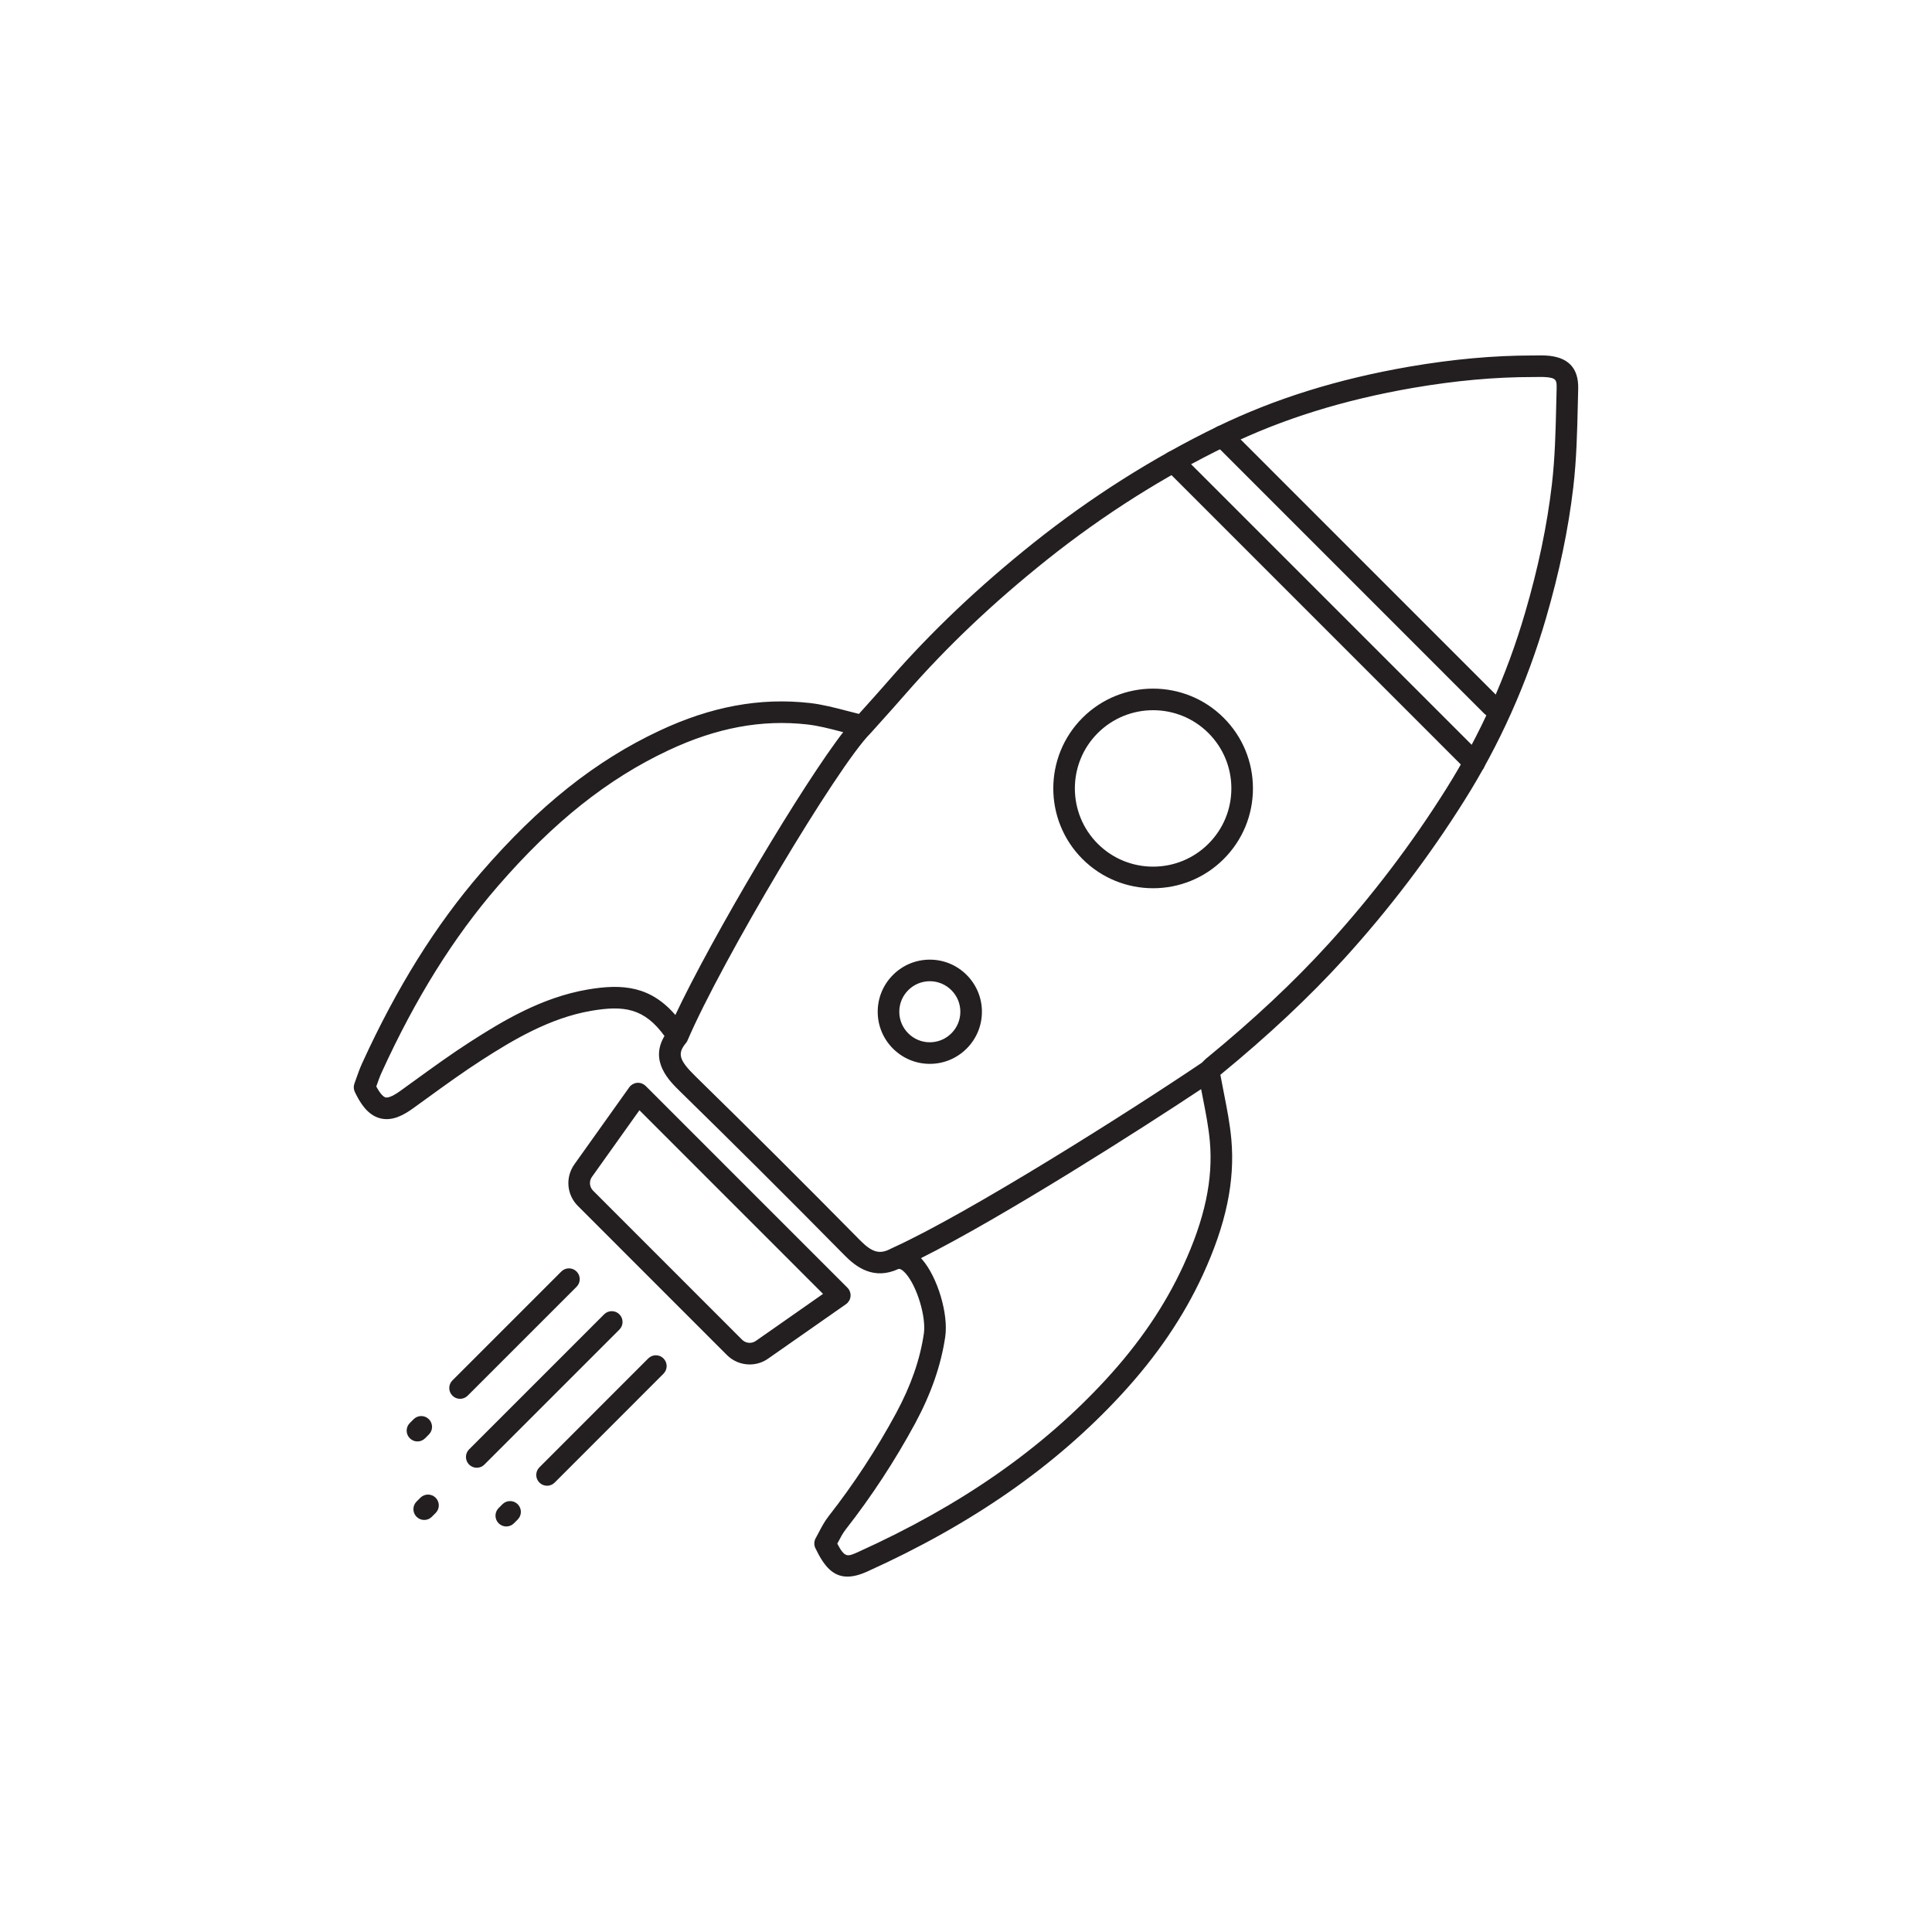 <?xml version="1.0" encoding="utf-8"?>
<!-- Generator: Adobe Illustrator 27.3.1, SVG Export Plug-In . SVG Version: 6.00 Build 0)  -->
<svg version="1.1" id="Layer_1" xmlns="http://www.w3.org/2000/svg" xmlns:xlink="http://www.w3.org/1999/xlink" x="0px" y="0px"
	 viewBox="0 0 1000 1000" style="enable-background:new 0 0 1000 1000;" xml:space="preserve">
<style type="text/css">
	.st0{fill:#231F20;stroke:#231F20;stroke-miterlimit:10;}
</style>
<g>
	<g>
		<path class="st0" d="M438.63,815.55c-7.44,0-11.86-5.55-16.14-14.45c-0.73-1.51-0.66-3.28,0.17-4.74c0.52-0.9,1.03-1.89,1.56-2.91
			c1.37-2.63,2.93-5.62,5.07-8.36c13.05-16.66,24.82-34.63,34.99-53.43c7.7-14.3,12.41-27.81,14.4-41.29
			c1.28-8.73-3.49-24.63-9.46-31.5c-1.64-1.89-2.99-2.55-3.53-2.54c-0.26-0.01-0.49-0.03-0.69-0.05
			c-12.68,5.99-21.7-0.98-27.47-6.86c-29.61-30.01-57.43-57.73-85.05-84.74c-5.7-5.56-15.94-15.56-7.94-28.47
			c-10.82-15.07-21.75-16.4-38.69-13.49c-21.56,3.73-40.65,15.18-56.85,25.61c-9.41,6.05-18.72,12.79-27.71,19.31
			c-2.65,1.92-5.29,3.83-7.94,5.74c-4.4,3.15-10.23,6.57-16.44,4.98c-6.44-1.65-10.23-8.02-12.8-13.39
			c-0.6-1.24-0.66-2.68-0.18-3.97c0.31-0.83,0.62-1.72,0.94-2.64c0.83-2.37,1.78-5.06,2.98-7.71c17.94-39.27,38.1-71.58,61.62-98.77
			c29.83-34.47,59.08-57.73,92.04-73.19c26.63-12.53,52.01-17.21,77.59-14.31c6.51,0.74,12.71,2.36,19.28,4.07
			c2.08,0.54,4.2,1.09,6.36,1.63l2.6-2.89c4.33-4.82,8.95-9.96,13.48-15.17c21.77-24.92,46.15-48.05,74.55-70.71
			c29.73-23.7,61.68-43.92,94.99-60.09c29.69-14.41,62.14-24.53,99.22-30.95c22.69-3.88,43.57-5.77,63.84-5.77c0.16,0,0.31,0,0.47,0
			l1.82-0.02c1.38-0.02,2.77-0.04,4.15,0.03c11.4,0.56,16.8,6.06,16.51,16.83l-0.19,7.77c-0.32,14.12-0.66,28.73-2.35,43.07
			c-2.55,21.71-7.18,43.9-14.15,67.83c-9.79,33.54-23.94,65.16-42.08,93.98c-18.15,28.91-39.05,56.43-62.13,81.8
			c-18.23,20.03-39.26,39.74-64.25,60.25c-0.03,0.03-0.06,0.06-0.1,0.09c0.63,3.46,1.28,6.74,1.9,9.9
			c1.59,8.06,3.08,15.68,3.82,23.69c1.94,21.66-2.73,43.86-14.68,69.87c-10.04,21.79-23.77,41.98-41.97,61.75
			c-34.19,37.09-77.16,67.04-131.36,91.57C444.86,814.71,441.52,815.55,438.63,815.55z M432.81,799c4.19,8.11,5.93,7.32,11.82,4.65
			c52.94-23.96,94.84-53.13,128.08-89.2c17.47-18.97,30.62-38.31,40.21-59.11c11.19-24.33,15.57-44.89,13.79-64.7
			c-0.69-7.49-2.07-14.51-3.67-22.65c-0.33-1.66-0.66-3.35-0.99-5.08c-31.16,20.73-103.52,66.89-146.17,88.16
			c0.35,0.35,0.69,0.73,1.03,1.12c7.91,9.11,13.56,28.01,11.85,39.66c-2.17,14.67-7.24,29.27-15.51,44.64
			c-10.45,19.31-22.54,37.77-35.93,54.87c-1.56,2-2.83,4.44-4.06,6.8C433.1,798.44,432.96,798.72,432.81,799z M354.6,539.62
			c-4.68,5.69-3.63,9.37,4.99,17.79c27.66,27.06,55.53,54.82,85.19,84.88c6.42,6.53,10.61,7.66,16.61,4.44
			c0.02-0.01,0.03-0.02,0.05-0.02c0.3-0.18,0.61-0.32,0.91-0.43c39.56-18,123.35-71.03,160.06-95.84l1.79-1.77
			c0.12-0.12,0.25-0.24,0.38-0.34c24.7-20.25,45.43-39.68,63.37-59.39c22.67-24.92,43.21-51.96,61.04-80.37
			c17.63-28.03,31.4-58.78,40.92-91.42c6.82-23.38,11.34-45.03,13.82-66.17c1.64-13.87,1.97-28.23,2.29-42.12l0.19-7.81
			c0.12-4.58-0.38-6.08-6.84-6.4c-1.16-0.06-2.32-0.03-3.49-0.02l-1.99,0.02c-0.15,0-0.3,0-0.45,0c-19.69,0-40.02,1.84-62.12,5.62
			c-36.11,6.25-67.68,16.09-96.5,30.07c-32.63,15.85-63.95,35.66-93.09,58.89c-27.92,22.28-51.88,44.99-73.23,69.44
			c-4.55,5.24-9.22,10.43-13.59,15.29l-4.58,5.1c-0.06,0.07-0.13,0.14-0.2,0.21c0,0-0.01,0-0.01,0.01c0,0-0.01,0-0.01,0.01
			c-16.95,16.95-77.08,117.91-94.66,158.93c-0.07,0.16-0.14,0.32-0.23,0.47C355.05,539.05,354.84,539.35,354.6,539.62z
			 M194.23,562.43c2.38,4.48,4.13,5.79,5.21,6.07c1.09,0.28,3.37-0.08,7.98-3.39c2.64-1.89,5.27-3.8,7.9-5.71
			c9.11-6.6,18.52-13.42,28.17-19.63c17.04-10.98,37.18-23.03,60.63-27.08c18.24-3.14,32.62-1.8,45.56,13.57
			c19.35-41.25,66.66-120.77,87.61-147.59c-0.49-0.13-0.99-0.26-1.48-0.38c-6.21-1.62-12.08-3.15-17.87-3.81
			c-23.66-2.68-47.24,1.71-72.11,13.41c-31.63,14.84-59.8,37.28-88.67,70.64c-22.88,26.45-42.53,57.96-60.06,96.33
			c-1.01,2.22-1.84,4.58-2.64,6.86C194.4,561.97,194.31,562.2,194.23,562.43z"/>
	</g>
	<g>
		<path class="st0" d="M596.84,459.25c-13.1,0-26.21-4.99-36.19-14.97c-19.96-19.96-19.95-52.43,0-72.38
			c19.95-19.95,52.42-19.96,72.38,0c9.66,9.66,14.99,22.52,14.99,36.19c0,13.67-5.33,26.53-14.99,36.19
			C623.06,454.26,609.95,459.25,596.84,459.25z M596.84,367.1c-10.5,0-21,4-29,11.99c-15.99,15.99-15.99,42,0,57.99
			c16,15.99,42.01,15.99,58,0l0,0c7.74-7.74,12.01-18.04,12.01-29c0-10.96-4.27-21.25-12.01-29
			C617.85,371.1,607.35,367.1,596.84,367.1z"/>
	</g>
	<g>
		<path class="st0" d="M481.27,550.15c-7.06,0-13.71-2.76-18.71-7.76c-5-5-7.76-11.65-7.76-18.71c0-7.06,2.76-13.71,7.76-18.71
			c5-5,11.65-7.76,18.71-7.76s13.71,2.76,18.71,7.76c5,5,7.76,11.65,7.76,18.71c0,7.06-2.76,13.71-7.76,18.71l0,0
			C494.98,547.39,488.33,550.15,481.27,550.15z M481.27,507.38c-4.35,0-8.44,1.7-11.52,4.78c-3.08,3.08-4.78,7.17-4.78,11.52
			c0,4.35,1.7,8.44,4.78,11.52c3.08,3.08,7.17,4.78,11.52,4.78s8.44-1.7,11.52-4.78c3.08-3.08,4.78-7.17,4.78-11.52
			c0-4.35-1.7-8.44-4.78-11.52C489.7,509.08,485.61,507.38,481.27,507.38z M496.38,538.79h0.03H496.38z"/>
	</g>
	<g>
		<path class="st0" d="M388.05,705.74c-4.19,0-8.36-1.62-11.51-4.79l0,0c0,0,0,0,0,0l-77.05-77.08c-5.66-5.61-6.41-14.43-1.77-20.94
			l28.38-39.84c0.87-1.22,2.23-1.99,3.72-2.12c1.52-0.12,2.96,0.42,4.02,1.47l104.43,104.43c1.06,1.06,1.6,2.54,1.47,4.04
			c-0.13,1.5-0.92,2.86-2.15,3.72l-40.22,28.13C394.55,704.77,391.29,705.74,388.05,705.74z M330.9,573.89L306,608.84
			c-1.74,2.44-1.46,5.73,0.66,7.83l77.06,77.09c0,0,0,0,0,0c2.11,2.11,5.39,2.39,7.8,0.69l35.26-24.67L330.9,573.89z"/>
	</g>
	<g>
		<path class="st0" d="M772.27,370.58c-1.3,0-2.6-0.5-3.6-1.49L629,229.39c-1.99-1.99-1.99-5.21,0-7.19c1.99-1.99,5.21-1.99,7.19,0
			l139.67,139.7c1.99,1.99,1.99,5.21,0,7.19C774.87,370.08,773.57,370.58,772.27,370.58z"/>
	</g>
	<g>
		<path class="st0" d="M763.1,399.86c-1.3,0-2.6-0.5-3.6-1.49L603.72,242.58c-1.99-1.99-1.99-5.21,0-7.19
			c1.99-1.99,5.21-1.99,7.19,0L766.7,391.18c1.99,1.99,1.99,5.21,0,7.19C765.7,399.37,764.4,399.86,763.1,399.86z"/>
	</g>
	<g>
		<path class="st0" d="M238.13,723.53c-1.3,0-2.6-0.5-3.6-1.49c-1.99-1.99-1.99-5.21,0-7.19l56.36-56.36c1.99-1.99,5.21-1.99,7.19,0
			c1.99,1.99,1.99,5.21,0,7.19l-56.36,56.36C240.73,723.03,239.43,723.53,238.13,723.53z"/>
	</g>
	<g>
		<path class="st0" d="M246.77,759.21c-1.3,0-2.6-0.5-3.6-1.49c-1.99-1.99-1.99-5.21,0-7.19l69.88-69.88c1.99-1.99,5.21-1.99,7.19,0
			c1.99,1.99,1.99,5.21,0,7.19l-69.88,69.88C249.37,758.72,248.07,759.21,246.77,759.21z"/>
	</g>
	<g>
		<path class="st0" d="M283.15,768.52c-1.3,0-2.6-0.5-3.6-1.49c-1.99-1.99-1.99-5.21,0-7.19l56.33-56.36c1.99-1.99,5.21-1.99,7.19,0
			c1.99,1.99,1.99,5.21,0,7.19l-56.33,56.36C285.75,768.03,284.45,768.52,283.15,768.52z"/>
	</g>
	<g>
		<path class="st0" d="M262.05,789.6c-1.3,0-2.6-0.5-3.59-1.49c-1.99-1.99-1.99-5.21-0.01-7.19l1.97-1.97
			c1.99-1.99,5.21-1.99,7.19,0c1.99,1.99,1.99,5.21,0.01,7.19l-1.97,1.97C264.66,789.1,263.35,789.6,262.05,789.6z"/>
	</g>
	<g>
		<path class="st0" d="M216.07,745.59c-1.3,0-2.6-0.5-3.59-1.49c-1.99-1.99-1.99-5.21-0.01-7.19l1.97-1.97
			c1.99-1.99,5.21-1.99,7.19,0c1.99,1.99,1.99,5.21,0.01,7.19l-1.97,1.97C218.67,745.1,217.37,745.59,216.07,745.59z"/>
	</g>
	<g>
		<path class="st0" d="M219.57,786.23c-1.3,0-2.6-0.5-3.6-1.49c-1.99-1.99-1.99-5.21,0-7.19l1.97-1.97c1.99-1.99,5.21-1.99,7.19,0
			c1.99,1.99,1.99,5.21,0,7.19l-1.97,1.97C222.17,785.74,220.87,786.23,219.57,786.23z"/>
	</g>
</g>
</svg>
